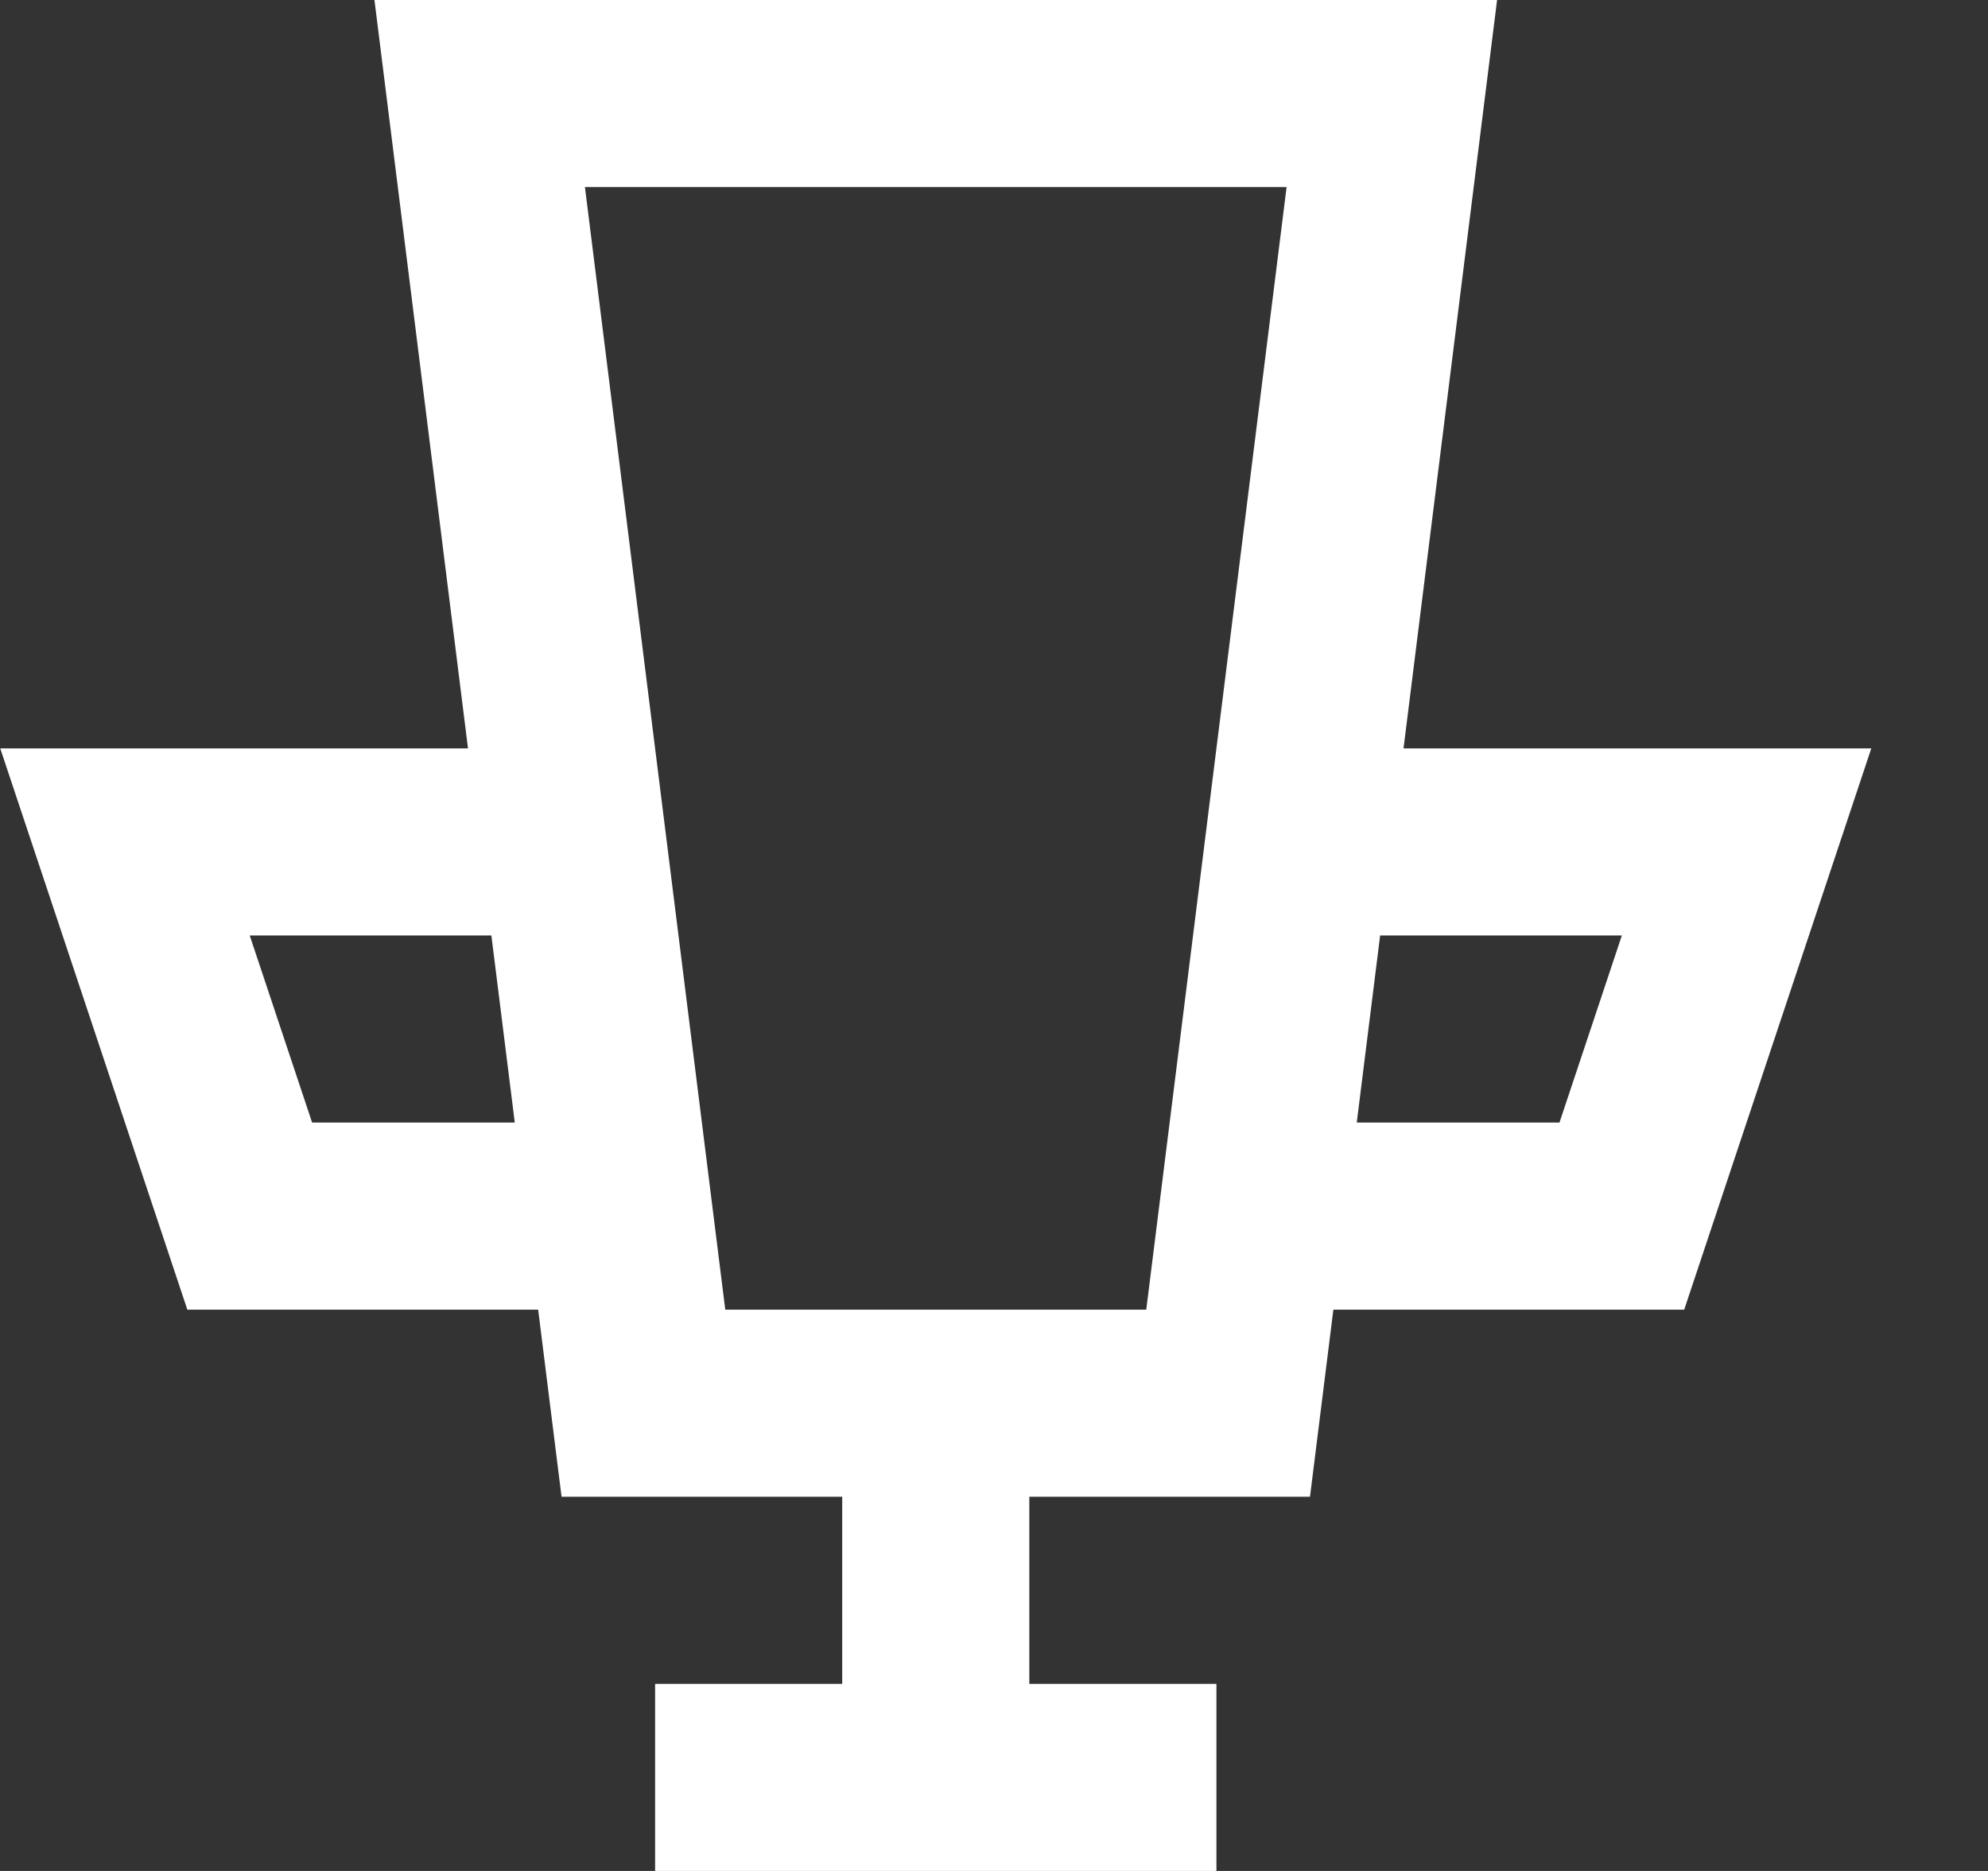 <!-- Generated by IcoMoon.io -->
<svg version="1.1" xmlns="http://www.w3.org/2000/svg" width="34" height="32" viewBox="0 0 34 32">
<rect x="0" y="0" width="34" height="32" fill="#333333" stroke="none"/>
<title>as-cup-</title>
<path fill="#fff" d="M26.671 19.2h-3.467l0.4-3.2h4.134l-1.067 3.2zM19.604 22.4h-7.2l-2.4-19.2h12l-2.4 19.2zM5.338 19.2l-1.067-3.2h4.133l0.4 3.2h-3.466zM24.004 12.8l1.6-12.8h-19.2l1.6 12.8h-8l3.2 9.6h6l0.4 3.2h4.8v3.2h-3.2v3.2h9.6v-3.2h-3.2v-3.2h4.8l0.4-3.2h6l3.2-9.6h-8z"></path>
</svg>
